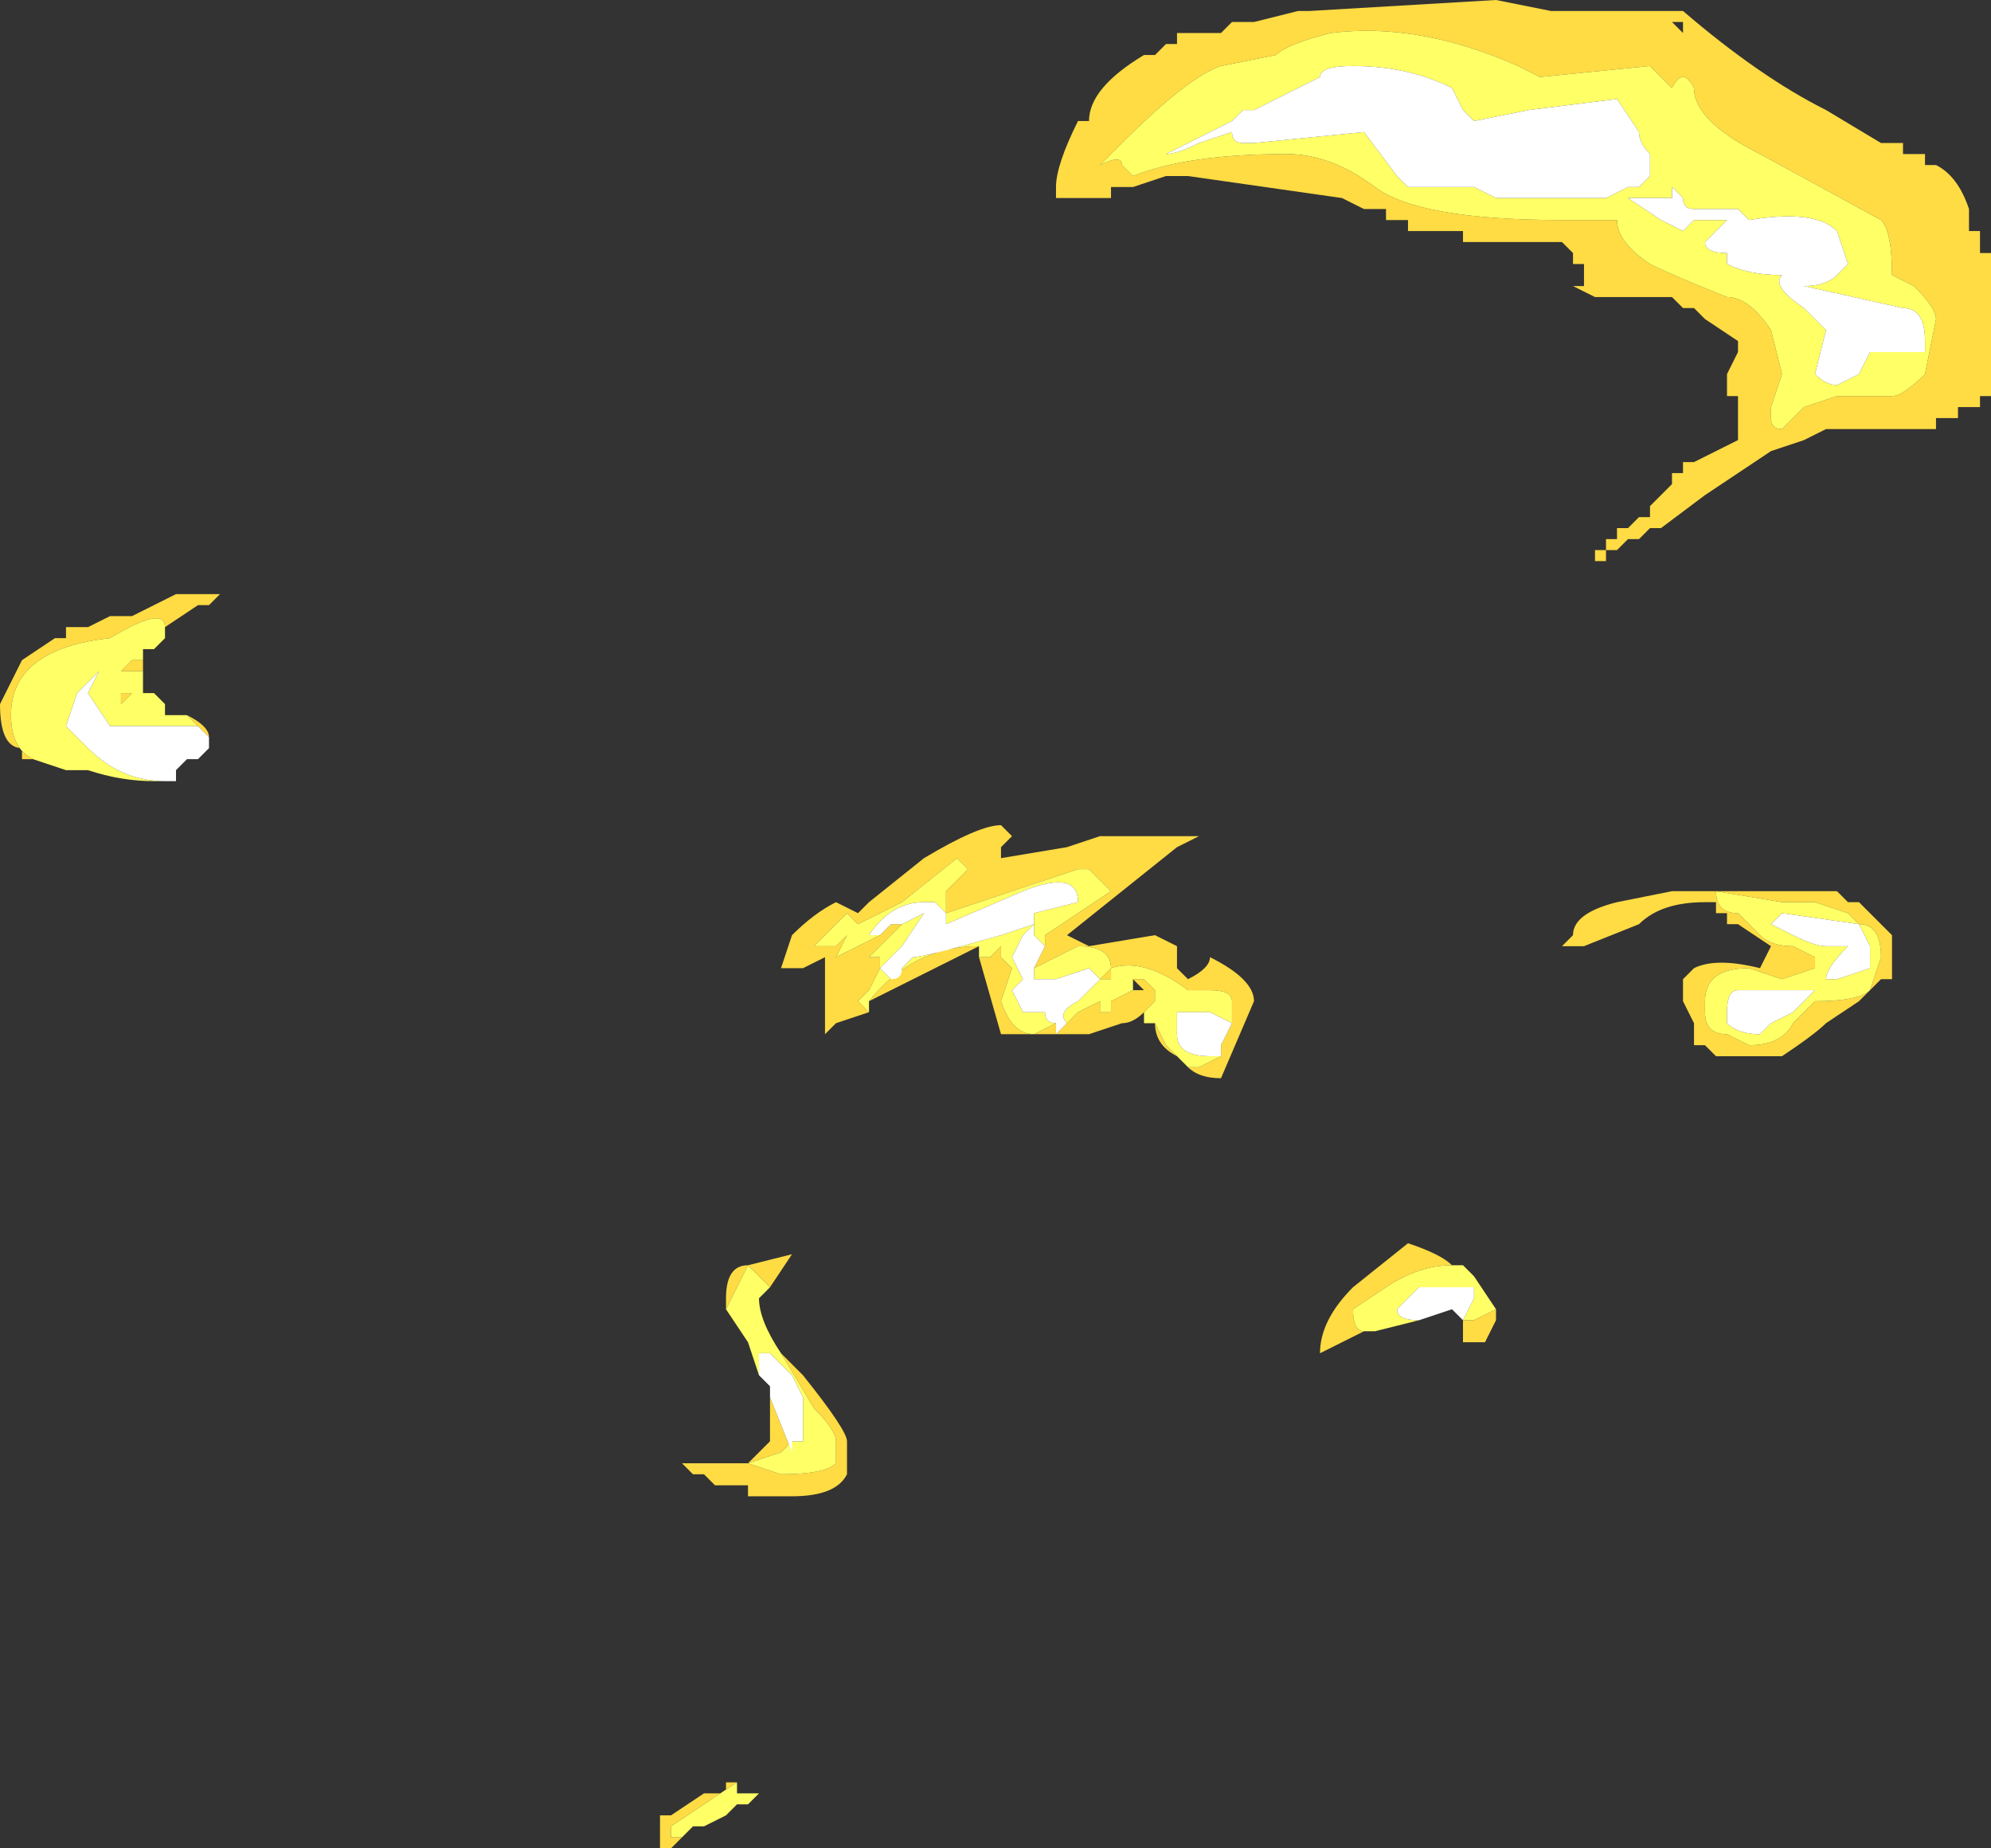 <?xml version="1.0" encoding="UTF-8" standalone="no"?>
<svg xmlns:ffdec="https://www.free-decompiler.com/flash" xmlns:xlink="http://www.w3.org/1999/xlink" ffdec:objectType="shape" height="8.4px" width="9.05px" xmlns="http://www.w3.org/2000/svg">
  <rect width="100%" height="100%" fill="#333333" stroke="none"/>
  <g transform="matrix(1.0, 0.0, 0.0, 1.0, 5.2, 13.15)">
    <path d="M2.45 -13.0 L2.45 -13.05 2.4 -13.05 2.45 -13.0 M2.5 -12.75 Q2.45 -12.85 2.4 -12.75 L2.3 -12.85 1.8 -12.8 1.7 -12.85 Q1.25 -13.05 0.85 -13.0 0.65 -12.95 0.6 -12.9 L0.35 -12.85 Q0.2 -12.8 -0.1 -12.5 L-0.2 -12.4 Q-0.1 -12.45 -0.1 -12.4 L-0.05 -12.35 Q0.2 -12.45 0.65 -12.45 0.85 -12.45 1.05 -12.3 1.25 -12.15 1.9 -12.15 2.05 -12.15 2.15 -12.15 2.15 -12.05 2.3 -11.95 2.4 -11.9 2.65 -11.8 2.75 -11.8 2.85 -11.65 L2.9 -11.45 2.85 -11.3 2.85 -11.25 Q2.85 -11.2 2.9 -11.2 L3.0 -11.3 3.15 -11.35 3.25 -11.35 Q3.3 -11.35 3.4 -11.35 3.45 -11.35 3.55 -11.45 L3.6 -11.7 Q3.6 -11.75 3.5 -11.85 L3.4 -11.9 Q3.4 -12.1 3.35 -12.15 L2.8 -12.45 Q2.5 -12.6 2.5 -12.75 M3.45 -12.5 L3.45 -12.45 3.55 -12.45 3.55 -12.4 3.6 -12.4 Q3.7 -12.35 3.75 -12.2 L3.75 -12.1 3.8 -12.1 3.8 -12.0 3.85 -12.0 3.85 -11.35 3.8 -11.35 3.8 -11.3 3.7 -11.3 3.7 -11.25 3.6 -11.25 3.6 -11.2 3.1 -11.2 3.0 -11.15 2.85 -11.1 2.55 -10.9 2.35 -10.75 2.3 -10.75 2.25 -10.7 2.2 -10.7 2.15 -10.65 2.1 -10.65 2.1 -10.6 2.0 -10.6 2.05 -10.6 2.05 -10.65 2.1 -10.65 2.1 -10.7 2.15 -10.7 2.15 -10.75 2.2 -10.75 2.25 -10.8 2.3 -10.8 2.3 -10.85 2.4 -10.95 2.4 -11.0 2.45 -11.0 2.45 -11.05 2.5 -11.05 2.7 -11.15 2.7 -11.35 2.65 -11.35 2.65 -11.45 2.7 -11.55 2.7 -11.6 2.55 -11.7 2.5 -11.75 2.45 -11.75 2.4 -11.8 2.05 -11.8 1.95 -11.85 2.0 -11.85 2.0 -11.95 1.95 -11.95 1.95 -12.0 1.9 -12.05 1.45 -12.05 1.45 -12.1 1.2 -12.1 1.2 -12.15 1.1 -12.15 1.1 -12.2 1.0 -12.2 0.9 -12.25 0.2 -12.35 0.1 -12.35 -0.05 -12.3 -0.15 -12.3 -0.15 -12.25 -0.4 -12.25 -0.4 -12.3 Q-0.4 -12.4 -0.3 -12.6 L-0.25 -12.6 Q-0.25 -12.75 0.0 -12.9 L0.05 -12.9 0.1 -12.95 0.15 -12.95 0.15 -13.0 0.35 -13.0 0.4 -13.05 0.5 -13.05 0.7 -13.1 0.75 -13.1 1.6 -13.15 1.85 -13.1 2.45 -13.1 Q2.8 -12.8 3.1 -12.65 L3.35 -12.5 3.45 -12.5 M0.85 -13.0 L0.85 -13.0 M2.85 -9.15 L2.85 -9.15 M2.55 -9.05 Q2.35 -9.05 2.25 -8.95 L2.0 -8.85 1.9 -8.85 1.95 -8.9 Q1.95 -9.0 2.15 -9.05 L2.4 -9.1 3.15 -9.1 3.2 -9.05 3.25 -9.05 3.4 -8.9 3.4 -8.7 3.35 -8.7 3.25 -8.6 3.1 -8.5 Q3.05 -8.45 2.9 -8.35 L2.6 -8.35 2.55 -8.4 2.5 -8.4 2.5 -8.5 2.45 -8.6 2.45 -8.7 2.5 -8.75 Q2.6 -8.8 2.8 -8.75 L2.85 -8.85 2.7 -8.95 2.65 -8.95 2.65 -9.0 2.6 -9.0 2.6 -9.05 2.55 -9.05 M2.7 -9.0 L2.8 -8.9 Q2.85 -8.85 2.95 -8.85 L3.05 -8.8 3.05 -8.75 2.9 -8.7 2.75 -8.75 Q2.55 -8.75 2.55 -8.6 L2.55 -8.55 Q2.55 -8.45 2.65 -8.45 L2.75 -8.4 Q2.9 -8.4 2.95 -8.5 L3.05 -8.6 Q3.25 -8.6 3.3 -8.65 L3.35 -8.8 Q3.35 -8.95 3.25 -8.95 L3.2 -9.0 3.05 -9.05 2.9 -9.05 2.6 -9.1 Q2.6 -9.0 2.7 -9.0 M3.05 -9.15 L3.05 -9.15 M-1.25 -8.55 L-1.4 -8.5 -1.45 -8.45 -1.45 -8.8 -1.55 -8.75 -1.65 -8.75 -1.6 -8.9 Q-1.5 -9.0 -1.4 -9.05 L-1.3 -9.0 -1.25 -9.05 -1.0 -9.25 Q-0.75 -9.4 -0.65 -9.4 L-0.6 -9.35 -0.65 -9.3 -0.65 -9.25 -0.35 -9.3 -0.2 -9.35 0.25 -9.35 0.15 -9.3 -0.35 -8.9 -0.25 -8.85 0.05 -8.9 0.15 -8.85 0.15 -8.75 0.2 -8.7 Q0.3 -8.75 0.3 -8.8 0.5 -8.7 0.5 -8.6 L0.35 -8.25 Q0.25 -8.25 0.2 -8.3 L0.25 -8.3 0.35 -8.35 0.35 -8.4 0.4 -8.5 0.4 -8.6 Q0.4 -8.65 0.3 -8.65 L0.2 -8.65 Q0.0 -8.8 -0.15 -8.75 L-0.15 -8.7 -0.2 -8.7 -0.15 -8.75 Q-0.15 -8.85 -0.3 -8.85 L-0.5 -8.75 -0.45 -8.85 -0.45 -8.9 -0.15 -9.1 -0.25 -9.2 -0.3 -9.2 -0.9 -9.0 -0.9 -9.1 -0.8 -9.2 -0.85 -9.25 -1.1 -9.05 -1.3 -8.95 -1.35 -9.0 -1.5 -8.85 -1.4 -8.85 -1.35 -8.9 -1.4 -8.8 -1.2 -8.9 -1.15 -8.95 -1.1 -8.95 -1.25 -8.8 -1.2 -8.8 -1.2 -8.75 -1.25 -8.65 -1.3 -8.6 -1.25 -8.55 M0.15 -8.35 Q0.05 -8.4 0.05 -8.5 L0.1 -8.4 0.15 -8.35 M0.0 -8.55 Q-0.05 -8.5 -0.1 -8.5 L-0.25 -8.45 -0.65 -8.45 -0.75 -8.8 -0.7 -8.8 -0.65 -8.85 -0.65 -8.8 -0.6 -8.75 -0.65 -8.6 Q-0.6 -8.45 -0.5 -8.45 L-0.4 -8.5 -0.4 -8.45 -0.35 -8.5 -0.3 -8.55 -0.2 -8.6 -0.2 -8.55 -0.15 -8.55 -0.15 -8.6 -0.05 -8.65 -0.05 -8.7 0.0 -8.7 0.05 -8.65 0.05 -8.6 0.0 -8.55 M-0.75 -8.85 L-1.25 -8.6 Q-1.05 -8.85 -0.75 -8.85 M1.4 -7.4 Q1.25 -7.4 1.1 -7.3 L0.95 -7.2 Q0.95 -7.1 1.0 -7.1 L0.8 -7.0 Q0.8 -7.15 0.95 -7.3 L1.2 -7.5 Q1.35 -7.45 1.4 -7.4 M1.45 -7.15 L1.5 -7.15 1.6 -7.2 1.6 -7.15 1.55 -7.05 1.45 -7.05 1.45 -7.15 M-5.05 -9.7 L-5.1 -9.7 -5.1 -9.75 Q-5.2 -9.75 -5.2 -9.95 L-5.1 -10.15 -4.95 -10.25 -4.9 -10.25 -4.9 -10.3 -4.8 -10.3 -4.7 -10.35 -4.6 -10.35 -4.4 -10.45 -4.2 -10.45 -4.25 -10.4 -4.3 -10.4 -4.45 -10.3 Q-4.45 -10.4 -4.7 -10.25 -5.15 -10.2 -5.15 -9.9 -5.15 -9.75 -5.05 -9.7 M-4.55 -10.15 L-4.55 -10.1 -4.65 -10.1 -4.6 -10.15 -4.55 -10.15 M-4.35 -9.9 Q-4.25 -9.85 -4.25 -9.8 L-4.3 -9.85 -4.35 -9.9 M-4.65 -9.95 L-4.65 -10.0 -4.6 -10.0 -4.65 -9.95 M-1.1 -8.95 L-1.1 -8.95 M-0.05 -8.65 L0.0 -8.65 -0.05 -8.7 -0.05 -8.65 M-1.9 -7.2 L-1.9 -7.25 Q-1.9 -7.4 -1.8 -7.4 L-1.6 -7.45 -1.7 -7.3 -1.8 -7.4 -1.9 -7.2 M-1.65 -7.0 L-1.55 -6.9 Q-1.35 -6.65 -1.35 -6.6 L-1.35 -6.45 Q-1.4 -6.35 -1.6 -6.35 L-1.8 -6.35 -1.8 -6.4 -1.95 -6.4 -2.0 -6.45 -2.05 -6.45 -2.1 -6.5 -1.8 -6.5 -1.7 -6.6 -1.7 -6.8 -1.6 -6.55 -1.6 -6.6 -1.65 -6.55 -1.8 -6.5 -1.65 -6.45 Q-1.45 -6.45 -1.4 -6.5 L-1.4 -6.6 Q-1.4 -6.65 -1.5 -6.75 L-1.65 -7.0 M-1.8 -7.05 L-1.8 -7.05 M-1.85 -6.45 L-1.85 -6.45 M-2.1 -4.8 L-2.15 -4.75 -2.2 -4.75 -2.2 -4.85 -2.2 -4.9 -2.15 -4.9 -2.0 -5.0 -1.9 -5.0 -1.9 -5.05 -1.85 -5.05 -2.15 -4.85 -2.15 -4.8 -2.1 -4.8" fill="#ffdb44" fill-rule="evenodd" stroke="none"/>
    <path d="M2.5 -12.75 Q2.5 -12.6 2.8 -12.45 L3.35 -12.15 Q3.4 -12.1 3.4 -11.9 L3.5 -11.85 Q3.6 -11.75 3.6 -11.7 L3.55 -11.45 Q3.45 -11.35 3.4 -11.35 3.3 -11.35 3.25 -11.35 L3.15 -11.35 3.0 -11.3 2.9 -11.2 Q2.85 -11.2 2.85 -11.25 L2.85 -11.3 2.9 -11.45 2.85 -11.65 Q2.75 -11.8 2.65 -11.8 2.4 -11.9 2.3 -11.95 2.15 -12.05 2.15 -12.15 2.05 -12.15 1.9 -12.15 1.25 -12.15 1.05 -12.3 0.85 -12.45 0.65 -12.45 0.2 -12.45 -0.05 -12.35 L-0.1 -12.4 Q-0.1 -12.45 -0.2 -12.4 L-0.1 -12.5 Q0.2 -12.8 0.35 -12.85 L0.6 -12.9 Q0.65 -12.95 0.85 -13.0 1.25 -13.05 1.7 -12.85 L1.8 -12.8 2.3 -12.85 2.4 -12.75 Q2.45 -12.85 2.5 -12.75 M0.1 -12.45 Q0.15 -12.45 0.25 -12.5 L0.4 -12.55 Q0.4 -12.5 0.45 -12.5 L0.5 -12.5 1.0 -12.55 1.15 -12.35 1.2 -12.3 1.5 -12.3 1.6 -12.25 2.1 -12.25 2.2 -12.3 2.25 -12.3 2.3 -12.35 2.3 -12.45 Q2.25 -12.5 2.25 -12.55 L2.15 -12.7 1.75 -12.65 1.5 -12.6 1.45 -12.65 1.4 -12.75 Q1.2 -12.85 0.95 -12.85 0.8 -12.85 0.8 -12.8 L0.5 -12.65 0.45 -12.65 0.4 -12.6 0.1 -12.45 M3.55 -11.6 Q3.55 -11.75 3.45 -11.75 L3.0 -11.85 Q3.1 -11.85 3.15 -11.9 L3.2 -11.95 3.15 -12.1 Q3.05 -12.2 2.75 -12.15 L2.7 -12.2 2.5 -12.2 Q2.45 -12.2 2.45 -12.25 L2.4 -12.3 2.4 -12.25 2.2 -12.25 2.35 -12.15 2.45 -12.1 2.5 -12.15 2.65 -12.15 2.55 -12.05 Q2.55 -12.0 2.65 -12.0 L2.65 -11.95 Q2.75 -11.9 2.9 -11.9 2.85 -11.85 3.0 -11.75 L3.1 -11.65 3.05 -11.45 Q3.1 -11.4 3.15 -11.4 L3.25 -11.45 3.3 -11.55 3.55 -11.55 3.55 -11.6 M2.9 -9.0 L2.85 -8.95 2.95 -8.9 Q3.05 -8.85 3.1 -8.85 L3.2 -8.85 Q3.1 -8.75 3.1 -8.7 L3.15 -8.7 3.3 -8.75 3.3 -8.85 3.25 -8.95 2.9 -9.0 M2.7 -9.0 Q2.6 -9.0 2.6 -9.1 L2.9 -9.05 3.05 -9.05 3.2 -9.0 3.25 -8.95 Q3.35 -8.95 3.35 -8.8 L3.3 -8.65 Q3.25 -8.6 3.05 -8.6 L2.95 -8.5 Q2.9 -8.4 2.75 -8.4 L2.65 -8.45 Q2.55 -8.45 2.55 -8.55 L2.55 -8.6 Q2.55 -8.75 2.75 -8.75 L2.9 -8.7 3.05 -8.75 3.05 -8.8 2.95 -8.85 Q2.85 -8.85 2.8 -8.9 L2.7 -9.0 M0.2 -8.3 L0.15 -8.35 0.1 -8.4 0.05 -8.5 0.0 -8.5 0.0 -8.55 0.05 -8.6 0.05 -8.65 0.0 -8.7 -0.05 -8.7 -0.05 -8.65 -0.15 -8.6 -0.15 -8.55 -0.2 -8.55 -0.2 -8.6 -0.3 -8.55 -0.35 -8.5 Q-0.4 -8.55 -0.3 -8.6 L-0.2 -8.7 -0.25 -8.75 -0.4 -8.7 Q-0.45 -8.7 -0.5 -8.7 L-0.5 -8.75 -0.3 -8.85 Q-0.15 -8.85 -0.15 -8.75 L-0.2 -8.7 -0.15 -8.7 -0.15 -8.75 Q0.0 -8.8 0.2 -8.65 L0.3 -8.65 Q0.4 -8.65 0.4 -8.6 L0.4 -8.5 0.3 -8.55 0.15 -8.55 0.15 -8.45 Q0.15 -8.35 0.3 -8.35 L0.35 -8.35 0.25 -8.3 0.2 -8.3 M-0.75 -8.8 L-0.75 -8.85 Q-1.05 -8.85 -1.25 -8.6 L-1.25 -8.55 -1.3 -8.6 -1.25 -8.65 -1.2 -8.75 -1.2 -8.8 -1.25 -8.8 -1.1 -8.95 -1.0 -9.0 -1.1 -8.85 -1.2 -8.75 -1.15 -8.7 Q-1.1 -8.7 -1.1 -8.75 L-1.05 -8.8 Q-1.0 -8.8 -0.65 -8.9 L-0.5 -8.95 -0.55 -8.9 -0.6 -8.8 -0.55 -8.7 -0.6 -8.65 -0.55 -8.55 -0.45 -8.55 Q-0.45 -8.5 -0.4 -8.5 L-0.5 -8.45 Q-0.6 -8.45 -0.65 -8.6 L-0.6 -8.75 -0.65 -8.8 -0.65 -8.85 -0.7 -8.8 -0.75 -8.8 M-1.2 -8.9 L-1.4 -8.8 -1.35 -8.9 -1.4 -8.85 -1.5 -8.85 -1.35 -9.0 -1.3 -8.95 -1.1 -9.05 -0.85 -9.25 -0.8 -9.2 -0.9 -9.1 -0.9 -9.0 -0.3 -9.2 -0.25 -9.2 -0.15 -9.1 -0.45 -8.9 -0.45 -8.85 -0.5 -8.9 -0.5 -9.0 -0.3 -9.05 Q-0.3 -9.2 -0.55 -9.1 L-0.9 -8.95 -0.9 -9.0 -0.95 -9.05 -1.0 -9.05 Q-1.15 -9.05 -1.25 -8.9 L-1.2 -8.9 M1.0 -7.1 Q0.95 -7.1 0.95 -7.2 L1.1 -7.3 Q1.25 -7.4 1.4 -7.4 L1.45 -7.4 1.5 -7.35 1.6 -7.2 1.5 -7.15 1.45 -7.15 1.5 -7.25 1.5 -7.3 1.25 -7.3 1.15 -7.2 Q1.15 -7.15 1.25 -7.15 L1.05 -7.1 1.0 -7.1 M1.4 -7.2 L1.45 -7.15 1.4 -7.2 M2.95 -8.55 L3.05 -8.65 2.7 -8.65 Q2.65 -8.65 2.65 -8.55 L2.65 -8.5 Q2.7 -8.45 2.8 -8.45 L2.85 -8.5 2.95 -8.55 M2.65 -8.55 L2.65 -8.55 M-5.05 -9.7 Q-5.15 -9.75 -5.15 -9.9 -5.15 -10.2 -4.7 -10.25 -4.45 -10.4 -4.45 -10.3 L-4.45 -10.25 -4.5 -10.2 -4.55 -10.2 -4.55 -10.15 -4.6 -10.15 -4.65 -10.1 -4.65 -10.1 -4.55 -10.1 -4.55 -10.0 -4.5 -10.0 -4.45 -9.95 -4.45 -9.9 -4.35 -9.9 -4.3 -9.85 -4.7 -9.85 -4.8 -10.0 -4.75 -10.1 -4.85 -10.0 -4.9 -9.85 -4.8 -9.75 Q-4.65 -9.6 -4.45 -9.6 L-4.5 -9.6 Q-4.65 -9.6 -4.8 -9.65 L-4.9 -9.65 -5.05 -9.7 M-4.65 -9.95 L-4.6 -10.0 -4.65 -10.0 -4.65 -9.95 M-1.1 -8.95 L-1.1 -8.95 M-4.3 -9.7 L-4.3 -9.7 M-0.6 -8.5 L-0.6 -8.5 M-1.9 -7.2 L-1.8 -7.4 -1.7 -7.3 -1.75 -7.25 Q-1.75 -7.15 -1.65 -7.0 L-1.5 -6.75 Q-1.4 -6.65 -1.4 -6.6 L-1.4 -6.5 Q-1.45 -6.45 -1.65 -6.45 L-1.8 -6.5 -1.65 -6.55 -1.6 -6.6 -1.55 -6.6 -1.55 -6.8 -1.6 -6.9 -1.7 -7.0 -1.75 -7.0 -1.75 -6.9 -1.8 -7.05 -1.9 -7.2 M-1.7 -6.8 L-1.7 -6.85 -1.7 -6.8 M-1.8 -7.05 L-1.8 -7.05 M-1.85 -5.05 L-1.85 -5.0 -1.75 -5.0 -1.8 -4.95 -1.85 -4.95 -1.9 -4.9 -2.0 -4.85 -2.05 -4.85 -2.1 -4.8 -2.15 -4.8 -2.15 -4.85 -1.85 -5.05" fill="#ffff66" fill-rule="evenodd" stroke="none"/>
    <path d="M0.1 -12.45 L0.4 -12.6 0.45 -12.65 0.5 -12.65 0.8 -12.8 Q0.8 -12.85 0.95 -12.85 1.2 -12.85 1.4 -12.75 L1.45 -12.65 1.5 -12.6 1.75 -12.65 2.15 -12.7 2.25 -12.55 Q2.25 -12.5 2.3 -12.45 L2.3 -12.35 2.25 -12.3 2.2 -12.3 2.1 -12.25 1.6 -12.25 1.5 -12.3 1.2 -12.3 1.15 -12.35 1.0 -12.55 0.5 -12.5 0.45 -12.5 Q0.4 -12.5 0.4 -12.55 L0.25 -12.5 Q0.15 -12.45 0.1 -12.45 M3.55 -11.6 L3.55 -11.55 3.3 -11.55 3.25 -11.45 3.15 -11.4 Q3.1 -11.4 3.05 -11.45 L3.1 -11.65 3.0 -11.75 Q2.85 -11.85 2.9 -11.9 2.75 -11.9 2.65 -11.95 L2.65 -12.0 Q2.55 -12.0 2.55 -12.05 L2.65 -12.15 2.5 -12.15 2.45 -12.1 2.35 -12.15 2.2 -12.25 2.4 -12.25 2.4 -12.3 2.45 -12.25 Q2.45 -12.2 2.5 -12.2 L2.7 -12.2 2.75 -12.15 Q3.05 -12.2 3.15 -12.1 L3.2 -11.95 3.15 -11.9 Q3.1 -11.85 3.0 -11.85 L3.45 -11.75 Q3.55 -11.75 3.55 -11.6 M2.9 -9.0 L3.25 -8.95 3.3 -8.85 3.3 -8.75 3.15 -8.7 3.1 -8.7 Q3.1 -8.75 3.2 -8.85 L3.1 -8.85 Q3.05 -8.85 2.95 -8.9 L2.85 -8.95 2.9 -9.0 M-1.1 -8.95 L-1.15 -8.95 -1.2 -8.9 -1.25 -8.9 Q-1.15 -9.05 -1.0 -9.05 L-0.95 -9.05 -0.9 -9.0 -0.9 -8.95 -0.55 -9.1 Q-0.3 -9.2 -0.3 -9.05 L-0.5 -9.0 -0.5 -8.9 -0.45 -8.85 -0.5 -8.75 -0.5 -8.7 Q-0.45 -8.7 -0.4 -8.7 L-0.25 -8.75 -0.2 -8.7 -0.3 -8.6 Q-0.4 -8.55 -0.35 -8.5 L-0.4 -8.45 -0.4 -8.5 Q-0.45 -8.5 -0.45 -8.55 L-0.55 -8.55 -0.6 -8.65 -0.55 -8.7 -0.6 -8.8 -0.55 -8.9 -0.5 -8.95 -0.65 -8.9 Q-1.0 -8.8 -1.05 -8.8 L-1.1 -8.75 Q-1.1 -8.7 -1.15 -8.7 L-1.2 -8.75 -1.1 -8.85 -1.0 -9.0 -1.1 -8.95 M0.4 -8.5 L0.35 -8.4 0.35 -8.35 0.3 -8.35 Q0.15 -8.35 0.15 -8.45 L0.15 -8.55 0.3 -8.55 0.4 -8.5 M1.25 -7.15 Q1.15 -7.15 1.15 -7.2 L1.25 -7.3 1.5 -7.3 1.5 -7.25 1.45 -7.15 1.4 -7.2 1.25 -7.15 M2.95 -8.55 L2.85 -8.5 2.8 -8.45 Q2.7 -8.45 2.65 -8.5 L2.65 -8.55 Q2.65 -8.65 2.7 -8.65 L3.05 -8.65 2.95 -8.55 M-4.25 -9.8 L-4.25 -9.75 -4.3 -9.7 -4.35 -9.7 -4.4 -9.65 -4.4 -9.6 -4.45 -9.6 Q-4.65 -9.6 -4.8 -9.75 L-4.9 -9.85 -4.85 -10.0 -4.75 -10.1 -4.8 -10.0 -4.7 -9.85 -4.3 -9.85 -4.25 -9.8 M-4.3 -9.7 L-4.3 -9.7 M-1.7 -6.85 L-1.75 -6.9 -1.75 -7.0 -1.7 -7.0 -1.6 -6.9 -1.55 -6.8 -1.55 -6.6 -1.6 -6.6 -1.6 -6.55 -1.7 -6.8 -1.7 -6.85" fill="#ffffff" fill-rule="evenodd" stroke="none"/>
  </g>
</svg>
